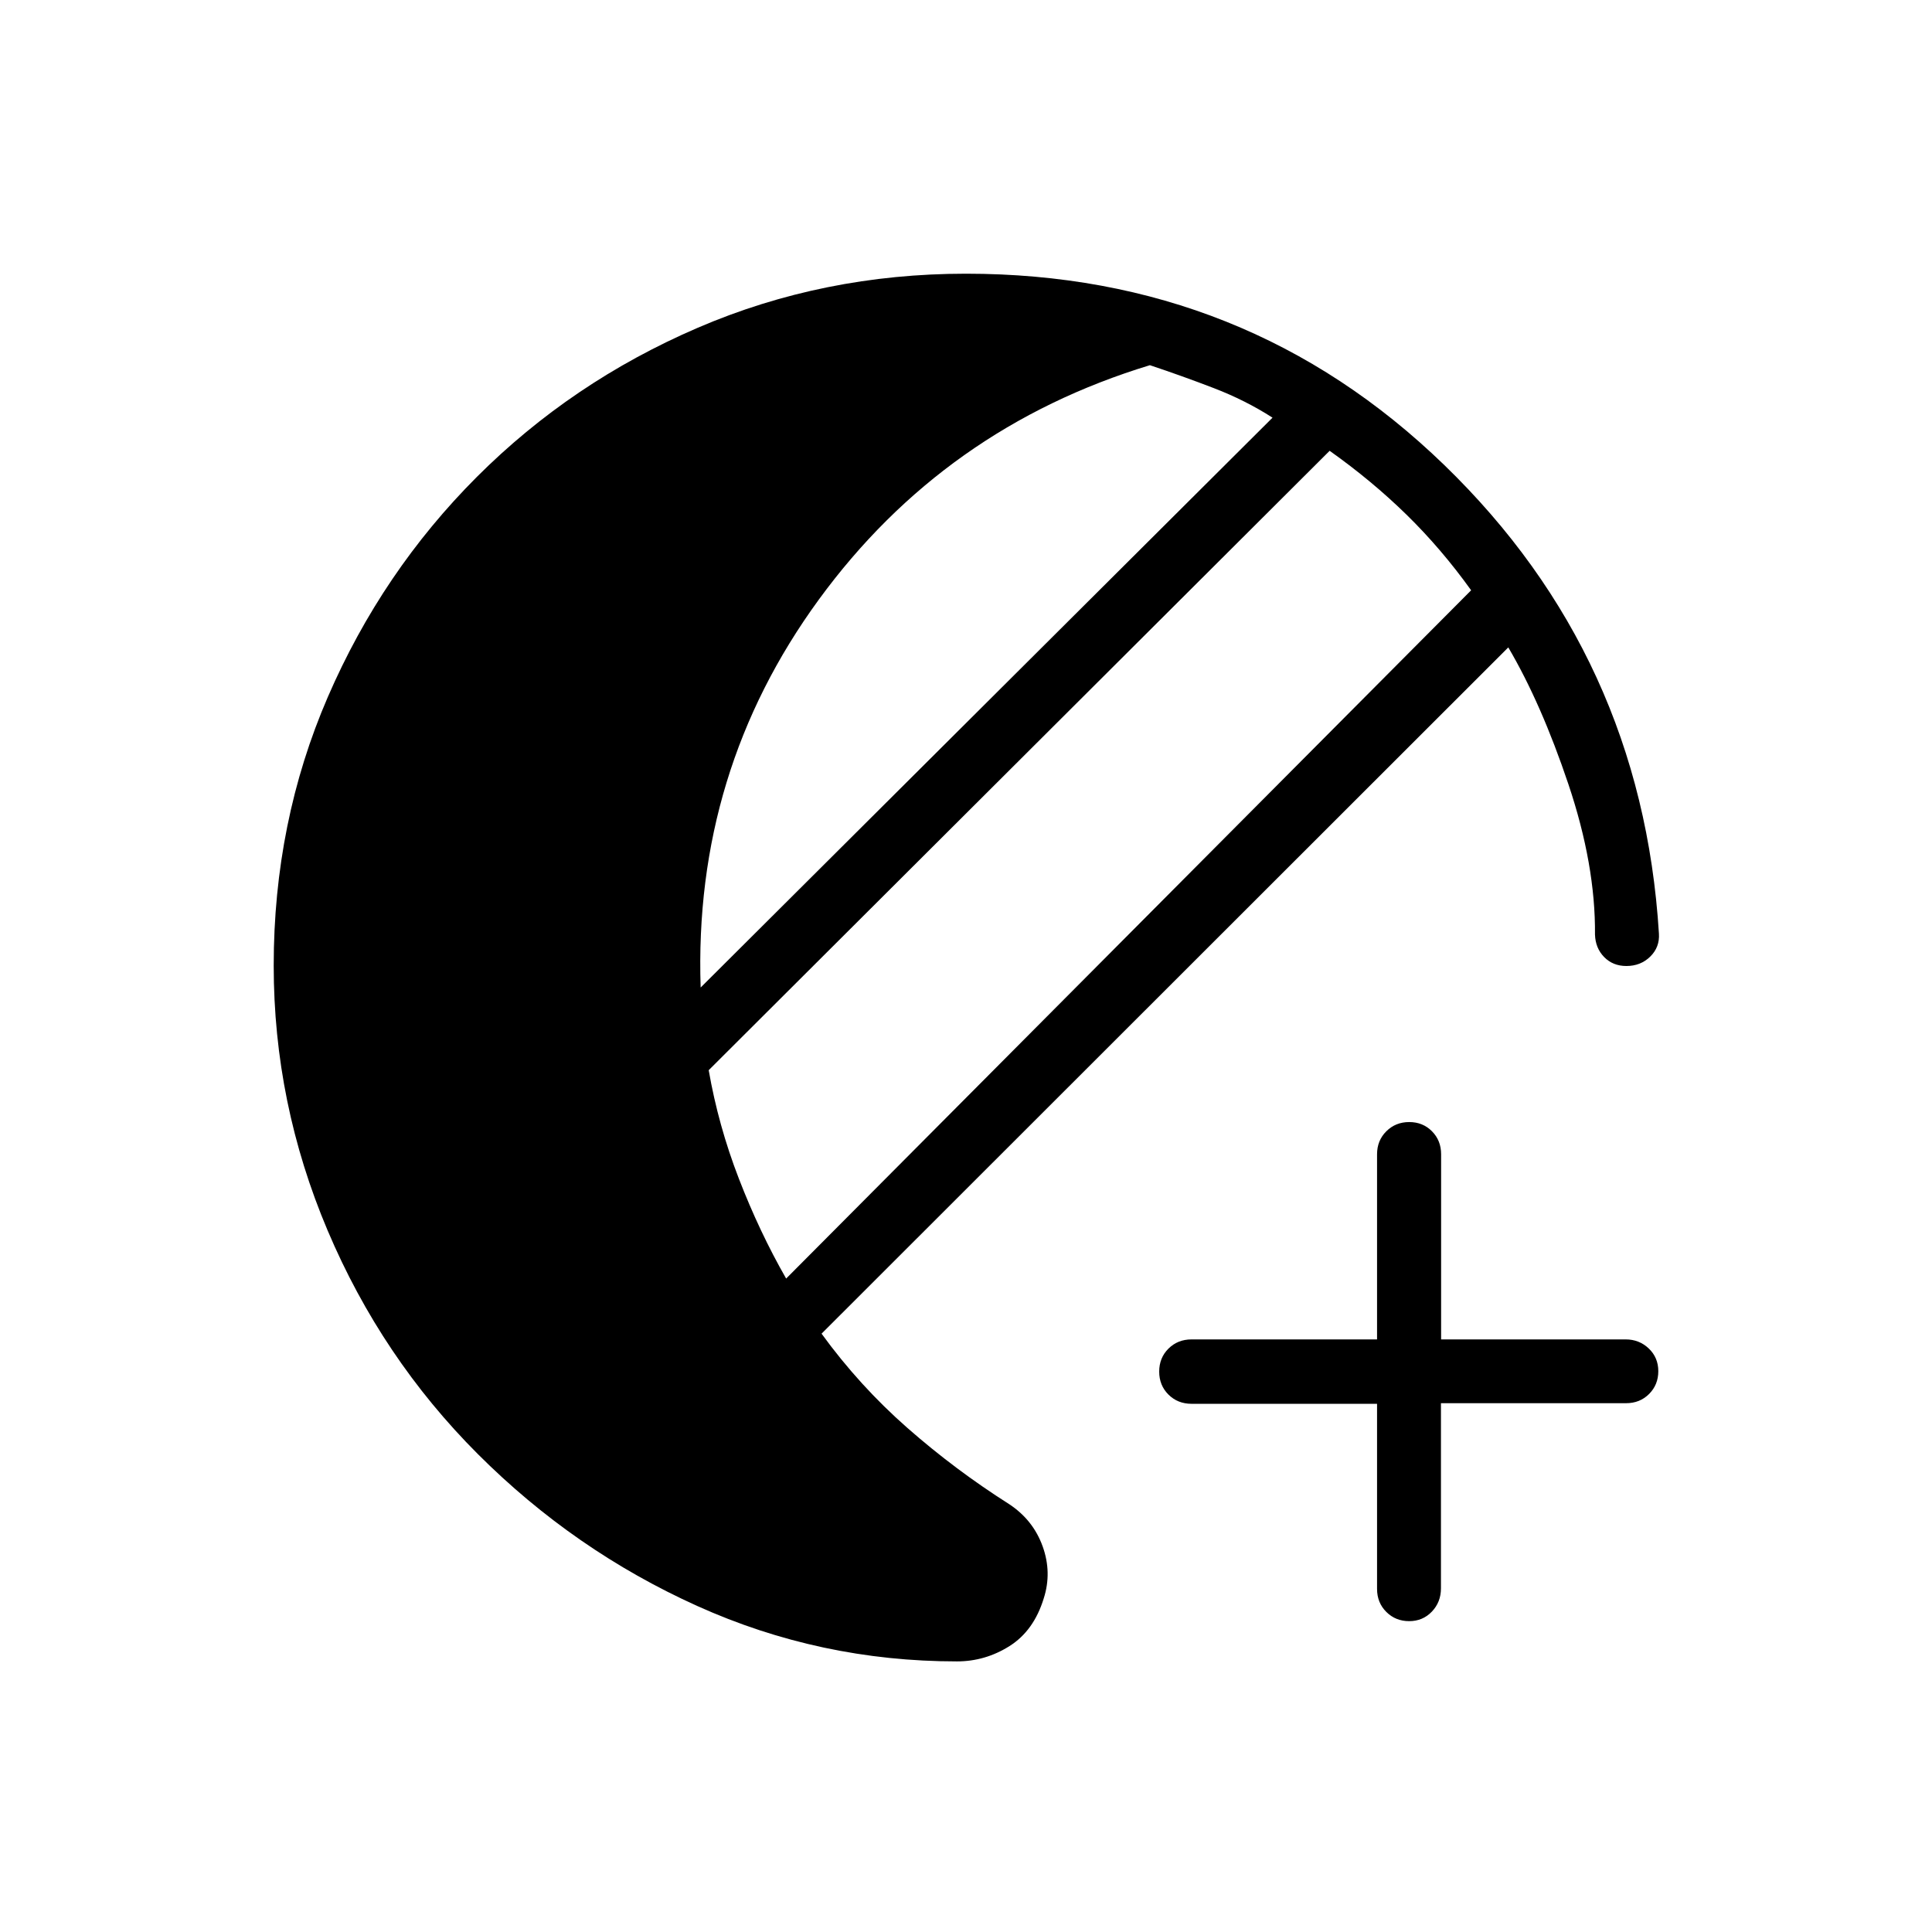 <svg xmlns="http://www.w3.org/2000/svg" height="20" viewBox="0 -960 960 960" width="20"><path d="M475.46-134.46q-67.92 0-129-27.54t-109-75.46q-47.84-47.85-74.65-111.09Q136-411.79 136-480.22q0-71.32 26.92-133.51 26.93-62.19 74.04-109.31 47.12-47.11 109.62-74.04Q409.09-824 480-824q139.46 0 237.62 95.04 98.15 95.04 106.69 232.81.46 6.77-4.3 11.46-4.76 4.69-11.86 4.69-6.69 0-11.04-4.43-4.35-4.43-4.57-11.19.31-34.46-13.19-74.65-13.5-40.19-29.89-68.04l-341.23 341q18.85 25.93 42.62 46.81 23.77 20.88 50.69 37.96 11.84 7.85 16.54 20.89 4.69 13.03.54 25.91-4.93 16.05-16.99 23.66-12.07 7.62-26.17 7.62Zm-84.83-190.23 340.37-342q-14.85-20.69-32.12-37.58-17.26-16.88-38.19-31.73L352.15-428.23q4.77 27.46 15 53.92t23.48 49.62Zm-42.48-144.62 284.16-283.15q-13.39-8.62-29.19-14.69-15.81-6.08-31.74-11.39-102.15 31.08-164.5 116.46-62.34 85.39-58.73 192.77Zm352.06 314.85q-6.75 0-11.35-4.58-4.61-4.58-4.61-11.42v-92h-92.17q-6.87 0-11.48-4.58-4.6-4.58-4.6-11.42t4.6-11.42q4.61-4.58 11.48-4.58h92.17v-92q0-6.84 4.61-11.42 4.6-4.58 11.37-4.58 6.78 0 11.31 4.58 4.54 4.58 4.54 11.42v92h91.69q6.77 0 11.5 4.52t4.73 11.27q0 6.75-4.58 11.33T808-262.76h-92v92q0 6.84-4.52 11.57t-11.27 4.73Z"/></svg>